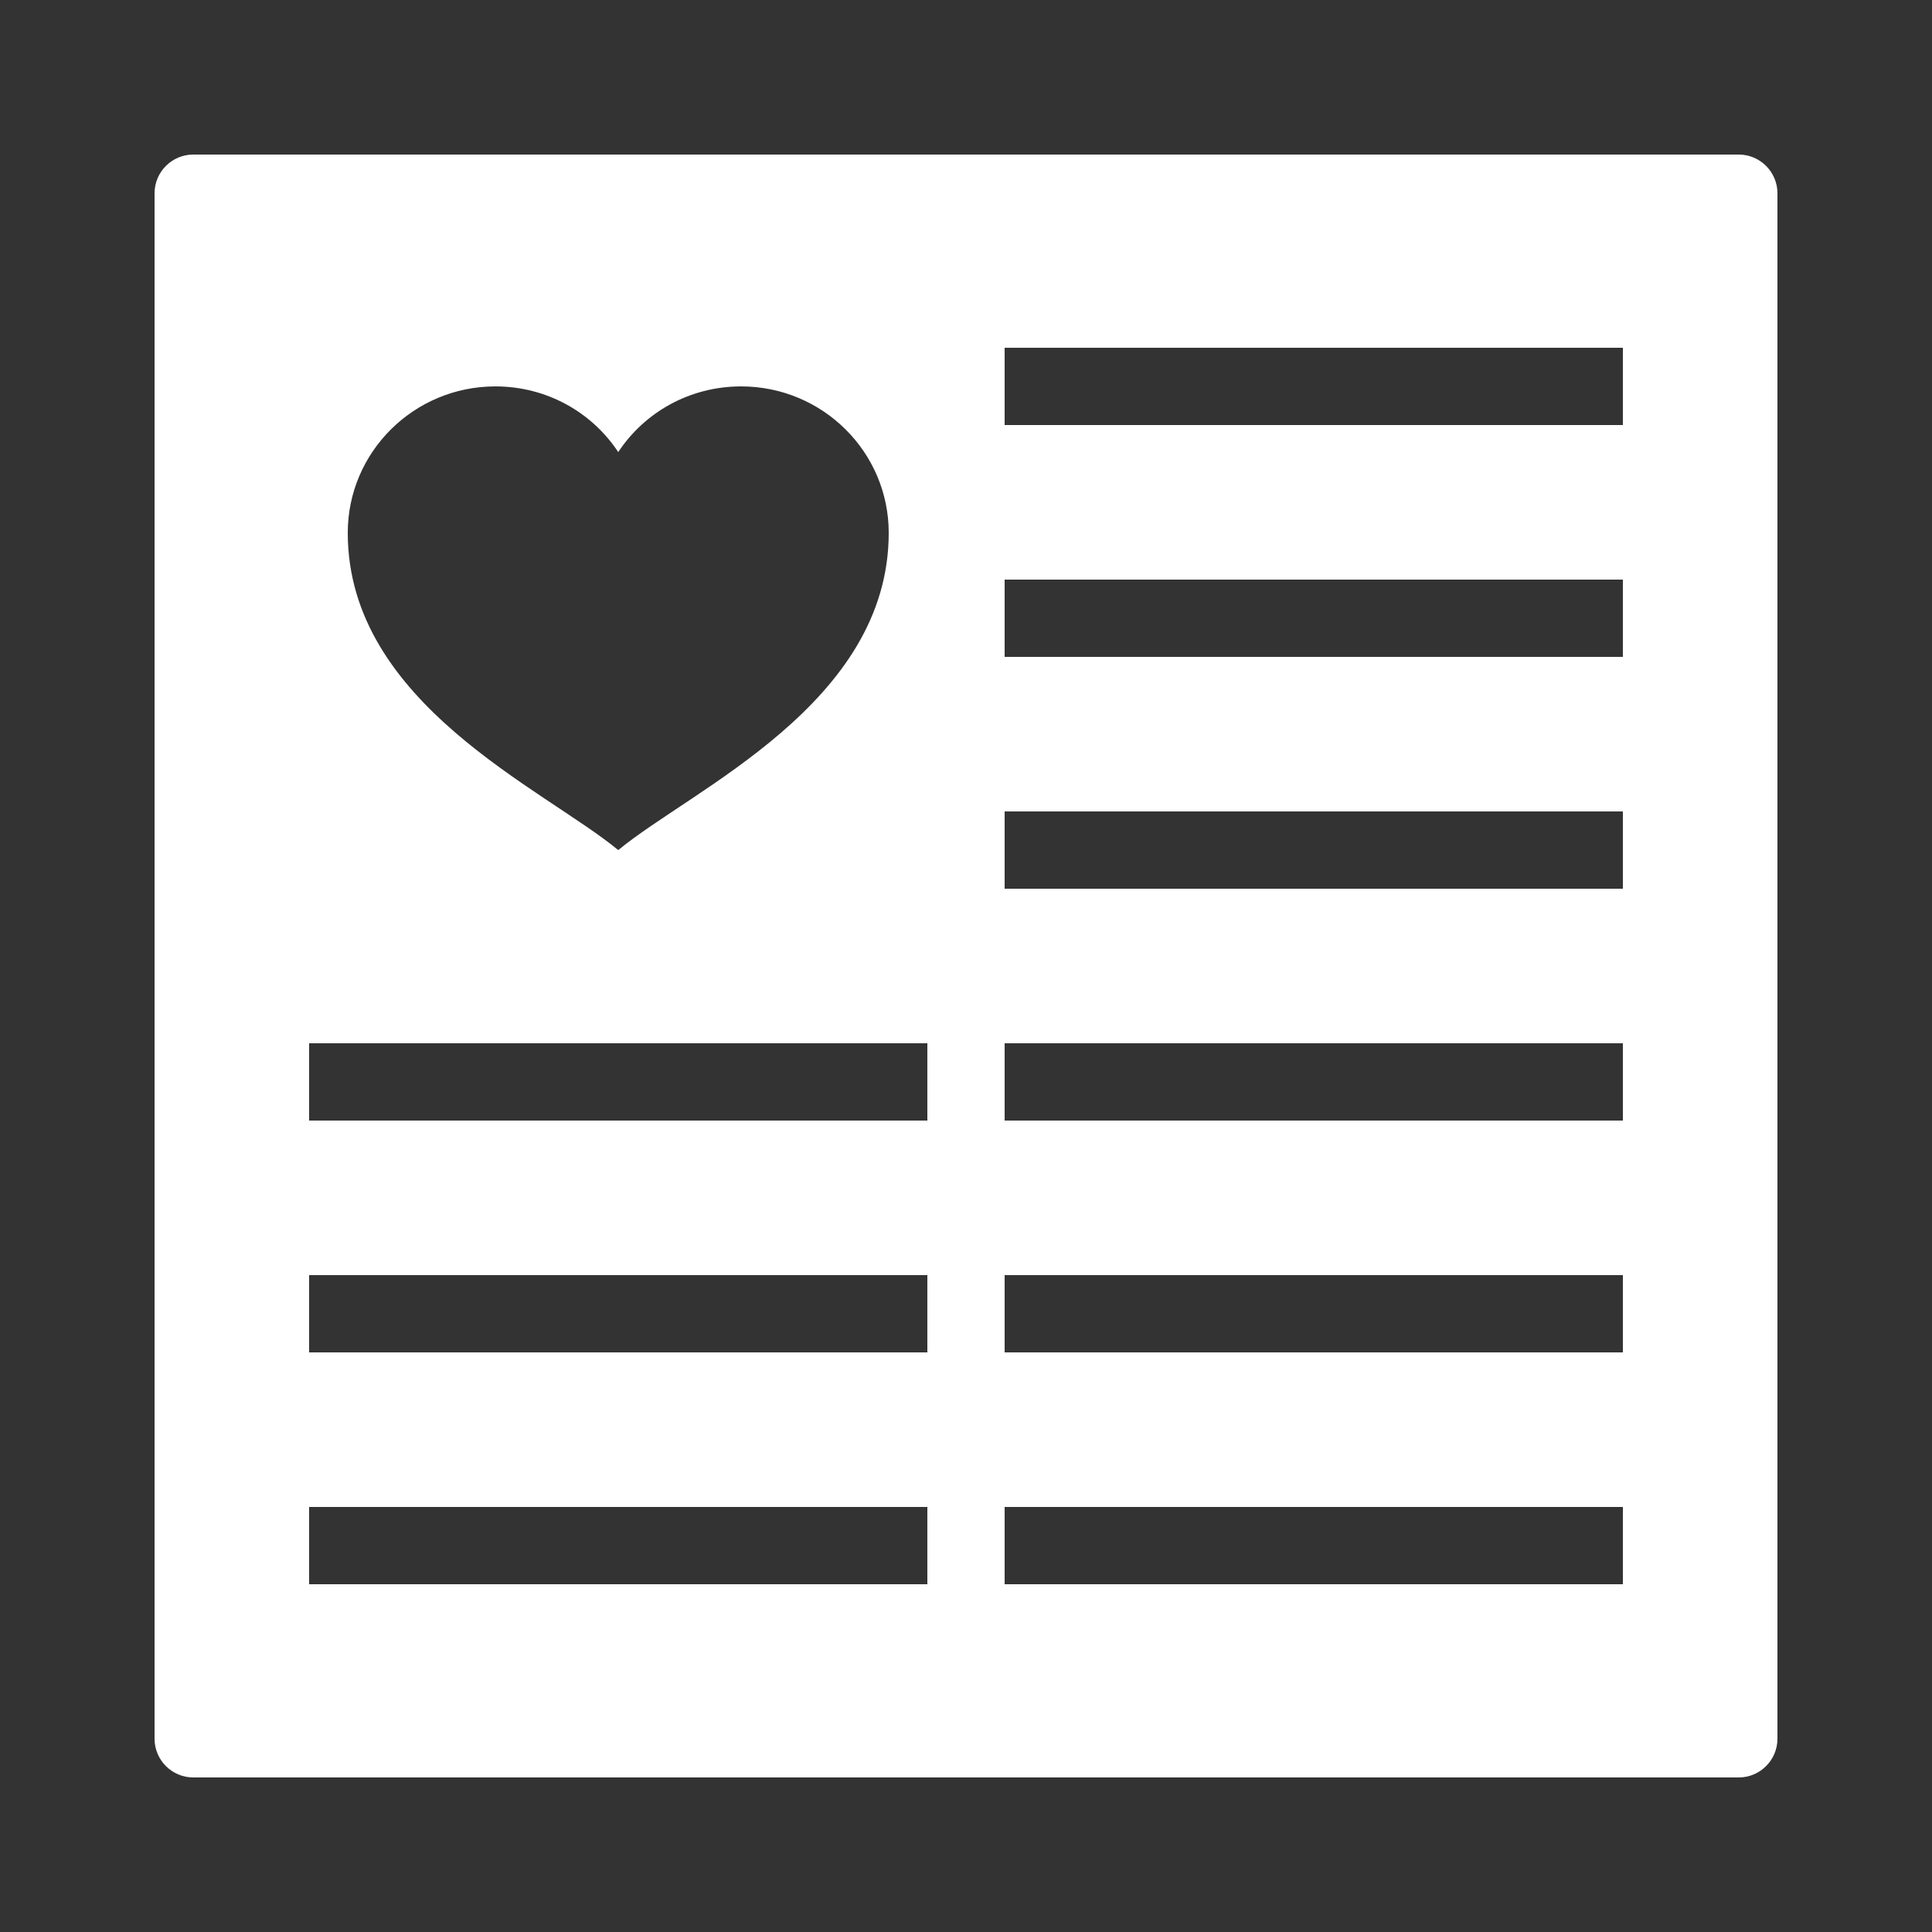<svg xmlns="http://www.w3.org/2000/svg" xmlns:xlink="http://www.w3.org/1999/xlink" viewBox="0,0,256,256" width="20px" height="20px" fill-rule="nonzero"><rect x="0" y="0" width="256" height="256" fill="#333333" stroke="none"/><g fill="#ffffff" fill-rule="nonzero" stroke="none" stroke-width="1" stroke-linecap="butt" stroke-linejoin="miter" stroke-miterlimit="10" stroke-dasharray="" stroke-dashoffset="0" font-family="none" font-weight="none" font-size="none" text-anchor="none" style="mix-blend-mode: normal"><g transform="scale(5.12,5.12)"><path d="M45,4h-40c-0.55,0 -1,0.45 -1,1v40c0,0.55 0.45,1 1,1h40c0.55,0 1,-0.45 1,-1v-40c0,-0.55 -0.45,-1 -1,-1zM12.82,10c1.33,0 2.5,0.67 3.18,1.7c0.68,-1.03 1.85,-1.7 3.18,-1.7c2.11,0 3.82,1.7 3.82,3.79c0,4.42 -5.09,6.63 -7,8.21c-1.91,-1.58 -7,-3.79 -7,-8.21c0,-2.09 1.71,-3.79 3.82,-3.79zM24,41h-16v-2h16zM24,35h-16v-2h16zM24,29h-16v-2h16zM42,41h-16v-2h16zM42,35h-16v-2h16zM42,29h-16v-2h16zM42,23h-16v-2h16zM42,17h-16v-2h16zM42,11h-16v-2h16z"></path></g></g></svg>